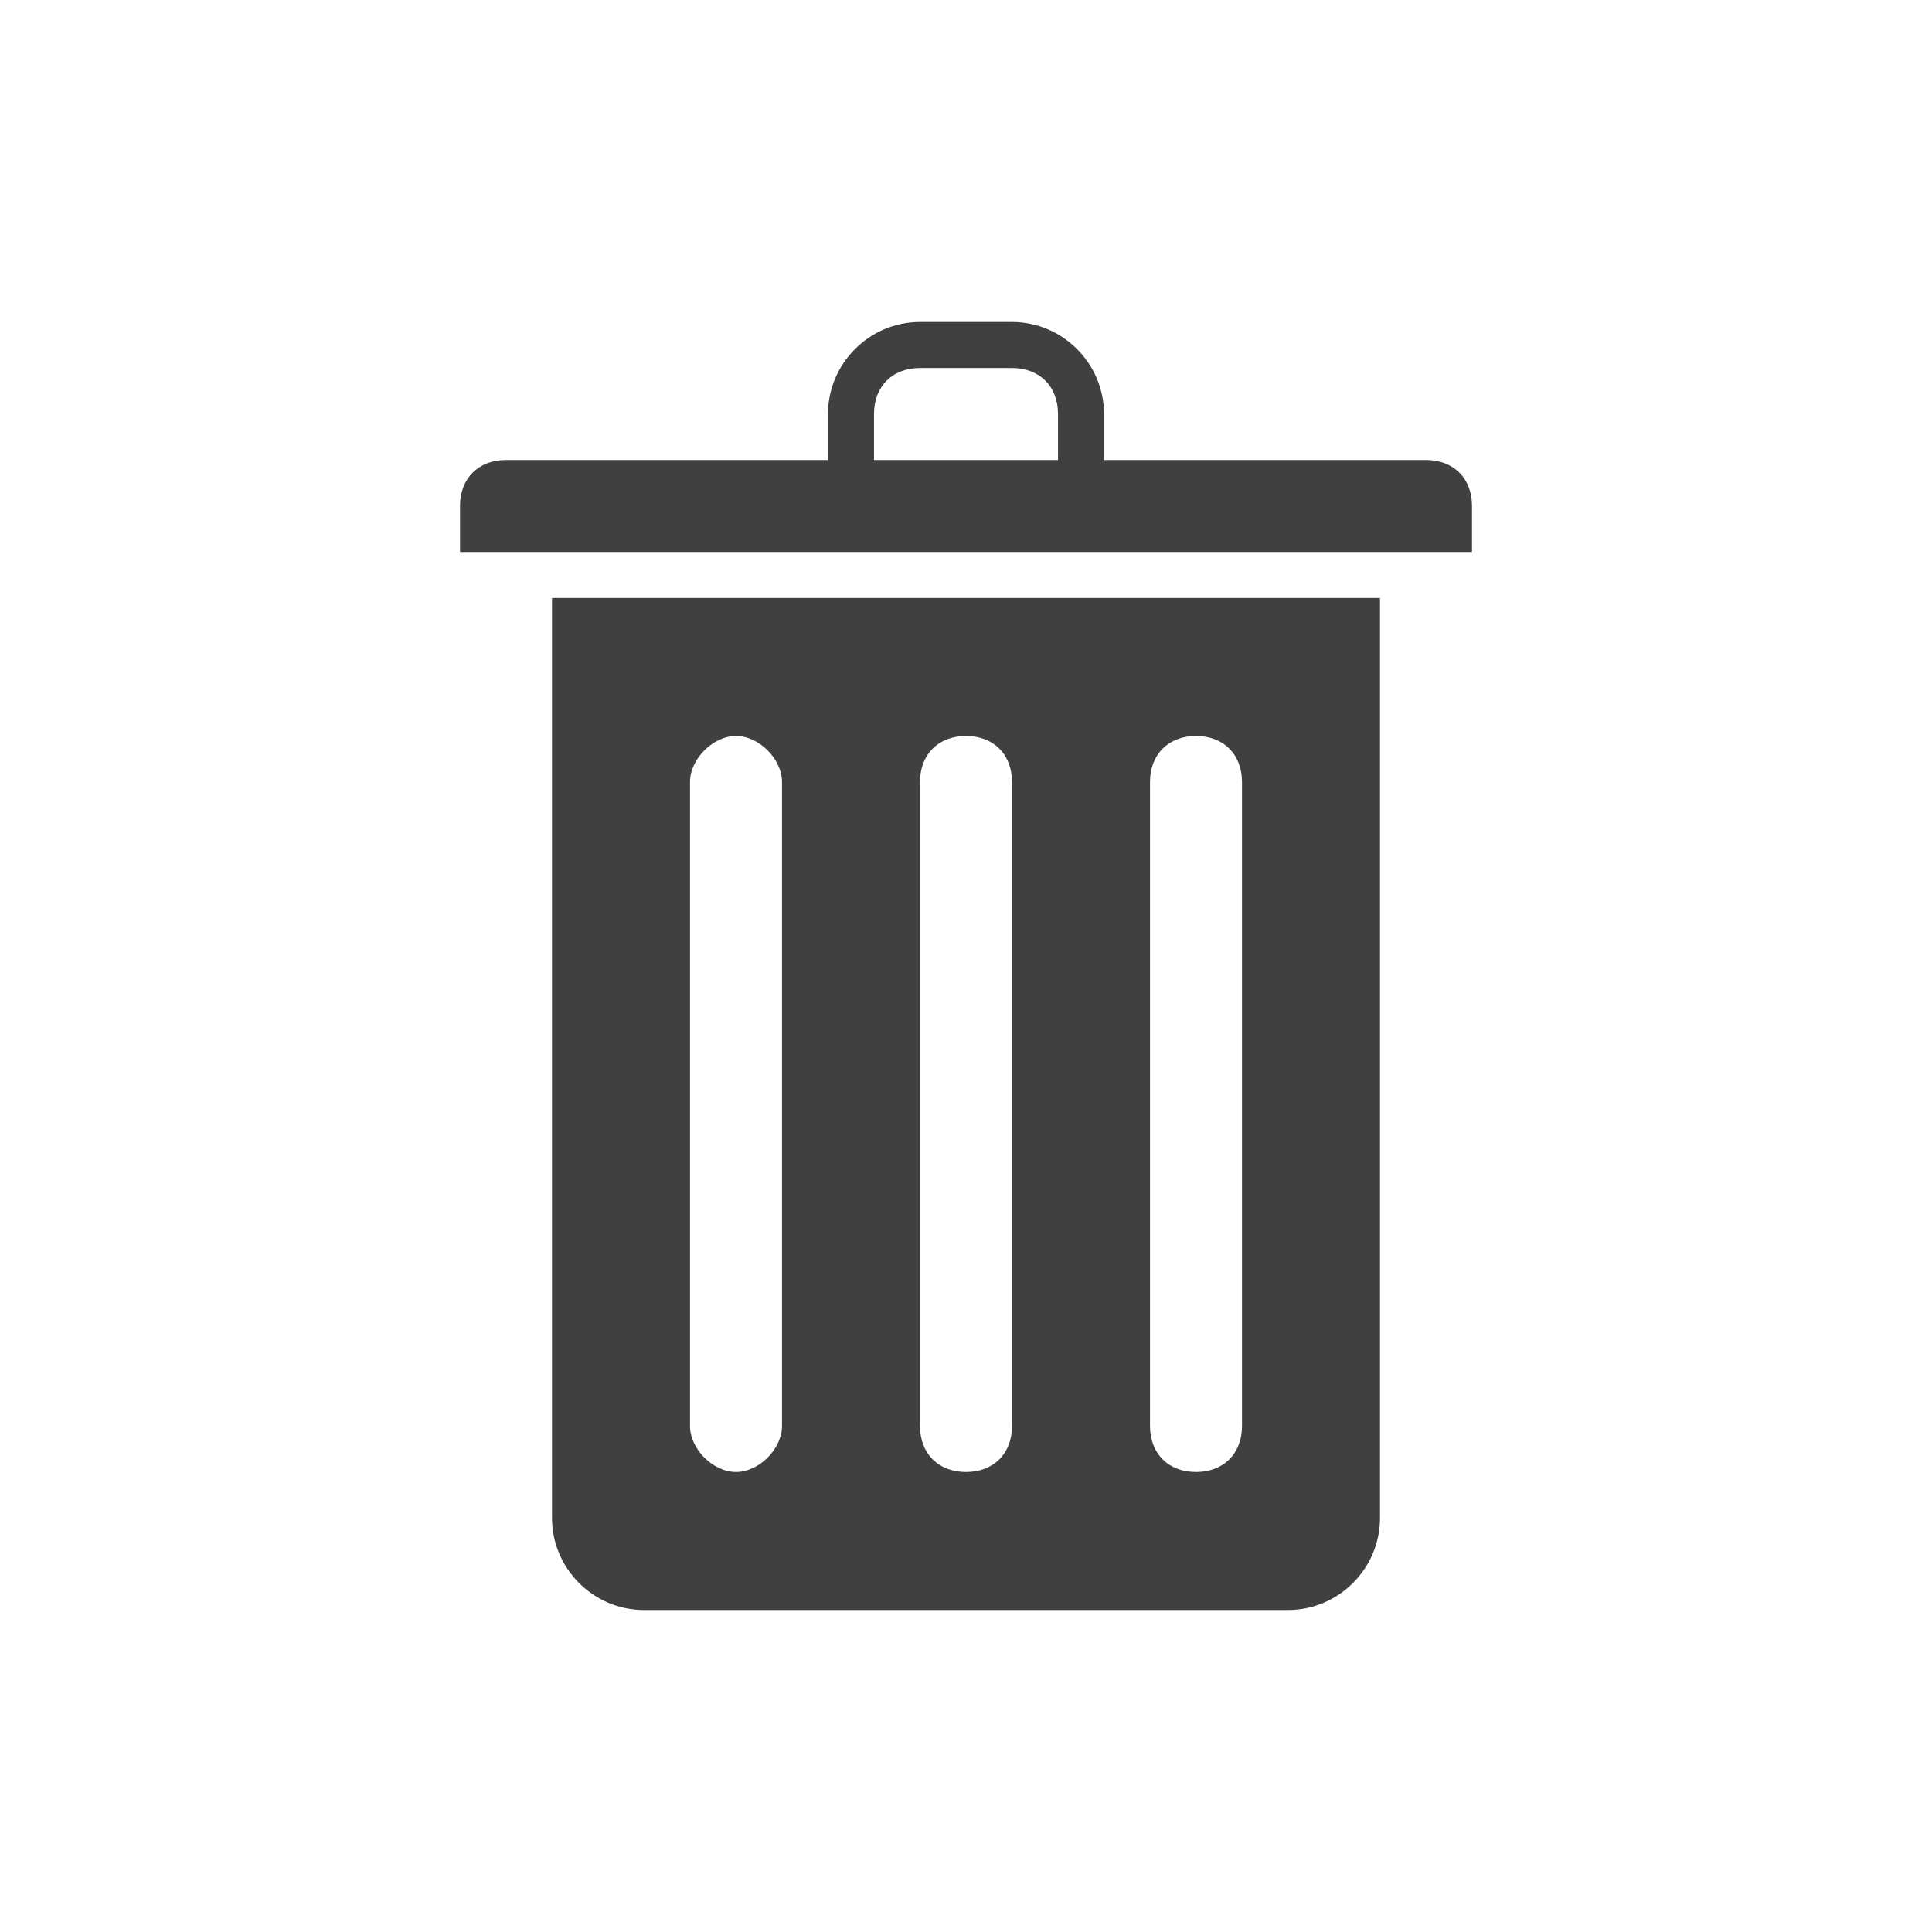 <?xml version="1.0" encoding="utf-8"?>
<!-- Generator: Adobe Illustrator 19.1.1, SVG Export Plug-In . SVG Version: 6.00 Build 0)  -->
<svg version="1.1" id="Layer_1" xmlns="http://www.w3.org/2000/svg" xmlns:xlink="http://www.w3.org/1999/xlink" x="0px" y="0px"
	 viewBox="-5 -5 42 42" enable-background="new 0 0 32 32" xml:space="preserve">
<path d="M16,19.1"/>
<path d="M12.9,16"/>
<path d="M16,12.9"/>
<path d="M19.1,16"/>
<g>
	<path fill="#404040" d="M7,28c0,1.1,0.9,2,2,2h14c1.1,0,2-0.9,2-2V8H7V28z M20,12c0-0.6,0.4-1,1-1s1,0.4,1,1v14c0,0.6-0.4,1-1,1s-1-0.4-1-1V12z
		 M15,12c0-0.6,0.4-1,1-1s1,0.4,1,1v14c0,0.6-0.4,1-1,1s-1-0.4-1-1V12z M10,12c0-0.5,0.5-1,1-1s1,0.5,1,1v14c0,0.5-0.5,1-1,1
		s-1-0.5-1-1V12z"/>
	<path fill="#404040" d="M26,5h-7V4c0-1.1-0.9-2-2-2h-2c-1.1,0-2,0.9-2,2v1H6C5.4,5,5,5.4,5,6v1h22V6C27,5.4,26.6,5,26,5z M18,5h-4V4
		c0-0.6,0.4-1,1-1h2c0.6,0,1,0.4,1,1V5z"/>
</g>
</svg>
